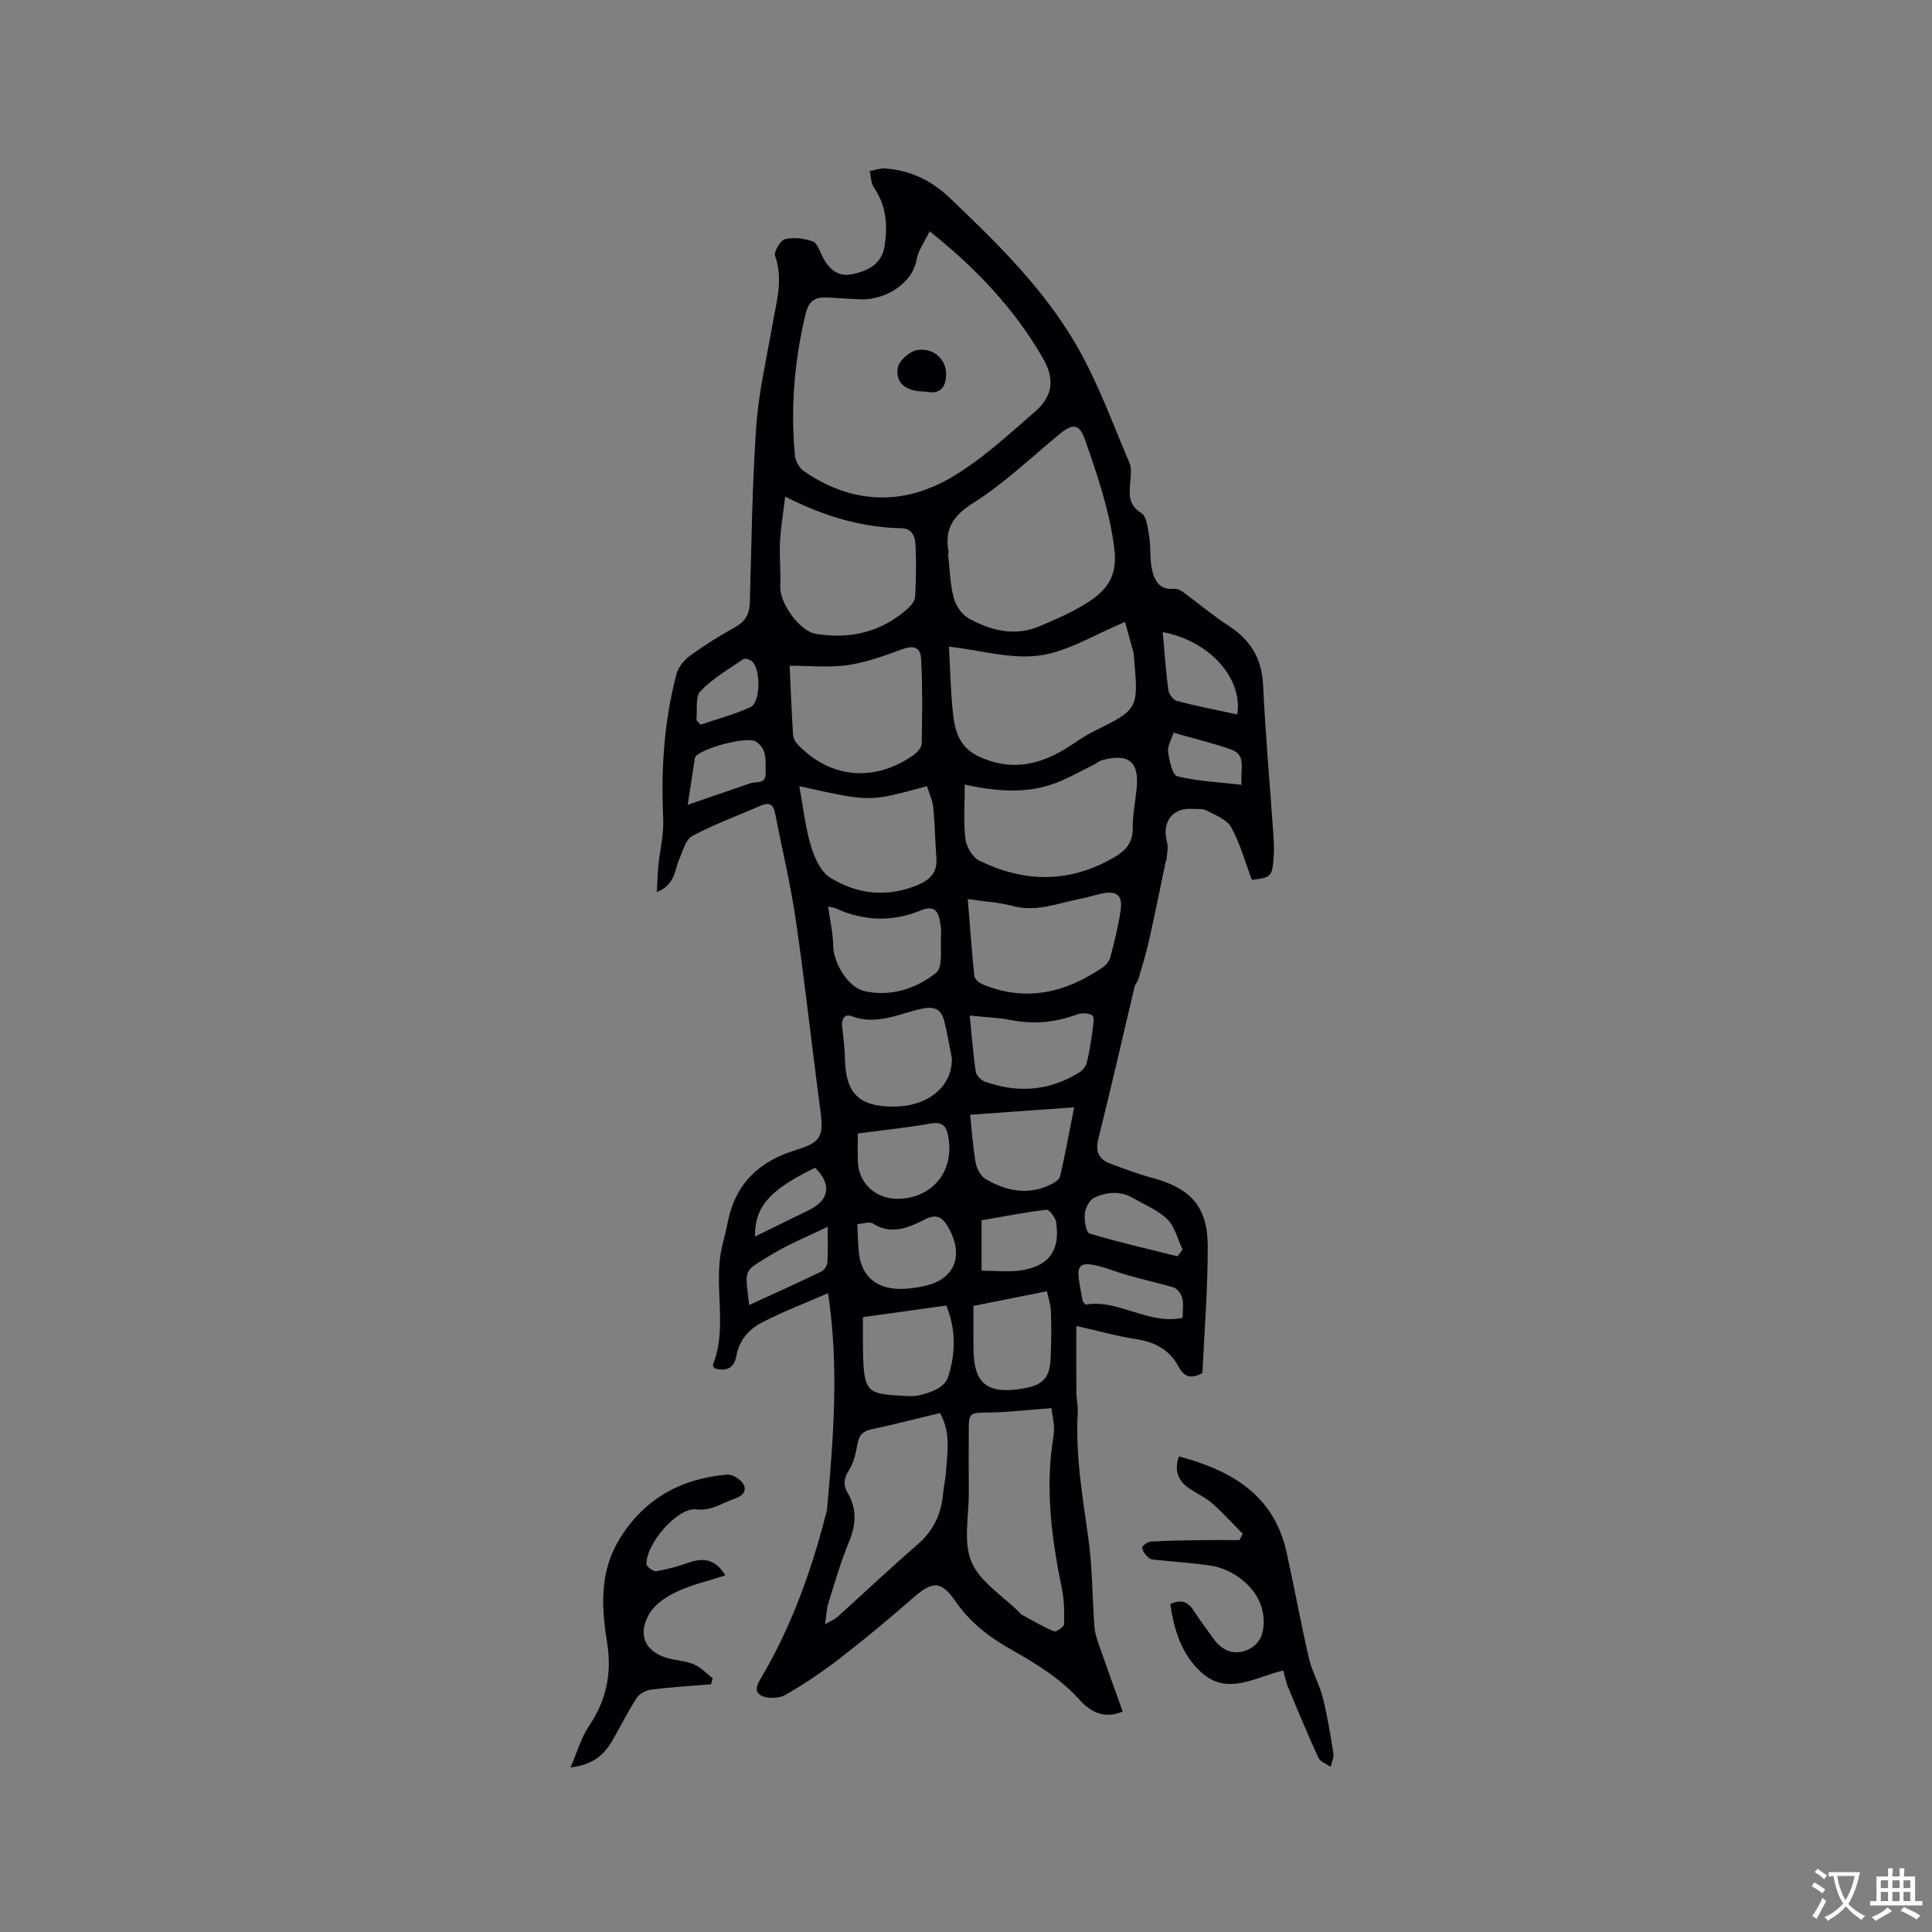 <svg enable-background="new 0 0 400 400" viewBox="0 0 400 400" xmlns="http://www.w3.org/2000/svg"><rect x="0" y="0" width="400" height="400" fill="#808080" stroke="none"/><g fill="#010105"><path d="m135.99 184.7c.13-2.29.16-3.91.32-5.51.32-3.22 1.15-6.46 1-9.66-.48-10.13.16-20.13 2.74-29.95.38-1.44 1.59-2.93 2.83-3.83 2.99-2.18 6.15-4.15 9.39-5.95 2.13-1.18 2.91-2.76 2.98-5.1.35-12.14.47-24.29 1.32-36.4.5-7.13 2.16-14.18 3.39-21.24.81-4.66 2.23-9.22.52-14.06-.31-.88 1.1-3.25 2.08-3.49 1.78-.45 3.95-.16 5.73.48.92.33 1.41 2.02 1.99 3.15 1.28 2.46 3.09 4.22 6.03 3.66 3.26-.63 6.23-2.09 6.81-5.75.68-4.23.44-8.41-2.16-12.18-.64-.92-.62-2.29-.9-3.46 1.09-.19 2.19-.61 3.26-.53 5.14.4 9.43 2.41 13.26 6.05 9.85 9.36 19.58 18.9 26.38 30.72 4.39 7.63 7.41 16.06 10.89 24.2.5 1.17.24 2.72.14 4.08-.19 2.45-.42 4.59 2.29 6.27 1.14.71 1.36 3.19 1.65 4.92.34 2.08.11 4.26.49 6.33.46 2.49 1.4 4.76 4.71 4.45.56-.05 1.25.26 1.72.61 3.22 2.36 6.28 4.95 9.62 7.12 4.55 2.95 6.8 6.84 7.05 12.34.47 10.15 1.39 20.27 2.09 30.41.11 1.58.21 3.18.11 4.76-.3 4.39-.48 4.53-4.54 5.02-1.41-3.74-2.42-7.55-4.28-10.89-.91-1.64-3.33-2.52-5.2-3.51-.77-.41-1.87-.2-2.82-.28-4.15-.33-6.41 2.75-5.25 6.91.3 1.09-.05 2.37-.11 3.56-.01.1-.12.18-.14.28-1.14 5.44-2.23 10.9-3.45 16.33-.61 2.72-1.43 5.4-2.21 8.08-.17.6-.68 1.1-.83 1.7-2.49 10.45-4.86 20.94-7.47 31.36-.68 2.71.03 4.32 2.48 5.23 2.86 1.06 5.74 2.15 8.68 2.94 7.93 2.14 11.45 5.93 11.47 14.14.02 8.77-.7 17.54-1.1 26.26-2.2 1.23-3.77.89-4.87-1.21-1.88-3.56-4.88-5.21-8.82-5.8-3.86-.58-7.64-1.66-12.42-2.74 0 4.79-.02 9.27.01 13.76.01 1.37.36 2.75.28 4.11-.49 8.75.96 17.3 2.18 25.91.87 6.11.83 12.35 1.28 18.53.09 1.24.5 2.47.91 3.65 1.59 4.57 3.24 9.12 4.94 13.87-3.83 1.68-6.8-.05-8.8-2.29-4.21-4.71-9.44-7.79-14.79-10.83-4.36-2.49-8.19-5.56-11.09-9.78-2.91-4.22-4.72-4.12-8.7-.64-4.93 4.32-9.99 8.52-15.17 12.53-3.59 2.77-7.37 5.34-11.31 7.58-1.31.75-3.66.82-4.97.13-1.84-.97-.54-2.77.24-4.12 6.02-10.33 10.04-21.44 13.02-32.96.13-.51.32-1.02.37-1.54 1.31-14.73 2.5-29.45.2-44.69-4.58 2-9.29 3.79-13.72 6.09-2.62 1.36-4.68 3.6-5.24 6.82-.47 2.71-2.18 3.36-4.57 2.63-.16-.34-.36-.57-.31-.7 3.16-7.96 0-16.41 1.89-24.46.41-1.75.87-3.49 1.22-5.26 1.6-7.83 6.51-12.45 13.99-14.73 5.32-1.62 5.87-2.88 5.15-8.27-1.76-13.12-3.18-26.29-5.09-39.4-1.08-7.43-2.87-14.75-4.29-22.13-.35-1.84-1.24-2.27-2.92-1.54-4.76 2.07-9.66 3.85-14.22 6.29-1.4.75-1.98 3.19-2.75 4.93-.95 2.23-.76 5.11-4.59 6.69zm56.48-136.82c-1.07 2.24-2.38 3.97-2.7 5.87-.84 4.94-6.47 8.35-11.45 8.23-2.43-.06-4.86-.31-7.29-.39-2.38-.08-3.61.79-4.25 3.45-2.32 9.66-3.12 19.39-2.2 29.25.11 1.15.91 2.61 1.85 3.26 9.84 6.77 20.36 7.23 30.46 1.34 6.31-3.68 11.83-8.83 17.4-13.66 3.71-3.22 4.12-6.76 1.63-11.09-5.89-10.21-13.85-18.61-23.45-26.26zm3.95 66.65c-.05.01-.1.01-.14.02.34 3.05.39 6.17 1.14 9.11.42 1.65 1.69 3.58 3.13 4.37 4.54 2.49 9.47 3.8 14.58 1.66 3.29-1.38 6.62-2.82 9.64-4.69 4.11-2.54 6.69-5.39 5.94-11.42-.99-7.91-3.51-15.18-6.06-22.52-1.17-3.36-2.57-3.44-5.31-1.17-5.86 4.84-11.41 10.18-17.79 14.21-4.24 2.68-6.04 5.4-5.16 10.11.02.11.02.22.03.32zm.05 19.34c.28 4.78.33 9.76.94 14.67.4 3.23 1.54 6.26 4.98 7.95 6.62 3.25 12.67 2.01 18.57-1.69 1.78-1.12 3.48-2.39 5.36-3.32 9.38-4.64 9.39-4.61 8.48-15.13-.04-.42-.03-.86-.13-1.26-.63-2.35-1.29-4.69-1.75-6.32-6.25 2.58-11.77 6.12-17.68 6.94s-12.2-1.08-18.77-1.84zm21.23 157.67c-4.94.37-8.87.84-12.81.9-4.24.06-4.32-.04-4.32 4.07 0 4.14-.03 8.27.01 12.41.04 4.87-1.2 10.29.55 14.44 1.75 4.16 6.51 7.05 9.95 10.5.15.15.28.34.46.44 2.21 1.19 4.37 2.49 6.68 3.45.45.19 2.06-.92 2.08-1.46.08-2.42.05-4.91-.43-7.27-2.16-10.54-3.55-21.08-1.73-31.85.32-2.02-.32-4.22-.44-5.63zm-17.96-129.1c0 4.06-.29 7.66.13 11.18.2 1.63 1.42 3.83 2.81 4.52 9.3 4.6 18.64 4.76 27.85-.55 2.45-1.41 4.02-3.02 3.99-6.11-.03-2.73.54-5.46.81-8.2.56-5.55-1.59-7.36-7.08-5.92-.69.18-1.28.7-1.93 1.03-2.16 1.09-4.3 2.25-6.51 3.23-6.38 2.81-12.98 2.37-20.07.82zm-37.18-59.62c-.43 3.65-.93 6.52-1.07 9.4-.15 3.05.19 6.13.05 9.19-.16 3.38 3.97 9.27 7.37 9.82 7.05 1.15 13.46-.32 18.91-5.12.74-.65 1.59-1.64 1.64-2.52.21-3.58.26-7.19.09-10.77-.08-1.67-.65-3.41-2.93-3.45-8.18-.18-15.83-2.39-24.06-6.55zm32.04 189.74c-5 1.2-9.61 2.39-14.26 3.39-1.72.37-2.45 1.2-2.78 2.87-.36 1.84-.7 3.83-1.67 5.35-1.11 1.73-1.44 3.14-.4 4.9 1.99 3.35 1.74 6.65.26 10.22-1.69 4.09-2.92 8.38-4.25 12.62-.38 1.2-.4 2.51-.68 4.39 1.35-.8 2.05-1.08 2.58-1.55 5.56-5.02 11.01-10.16 16.67-15.07 3.34-2.9 4.89-6.48 5.22-10.76.11-1.37.48-2.72.56-4.09.26-4.07 1.09-8.21-1.25-12.27zm-31.12-154.73c.24 5.16.43 9.71.71 14.25.04.66.38 1.42.83 1.91 6.68 7.16 15.96 8.08 24.08 2.36.78-.55 1.71-1.57 1.73-2.39.11-5.81.18-11.63-.11-17.42-.14-2.72-1.62-2.99-4.2-2.03-3.61 1.34-7.33 2.67-11.11 3.21-3.77.53-7.69.11-11.93.11zm36.89 48.32c.46 5.65.82 10.78 1.35 15.89.06.62.9 1.4 1.56 1.68 8.94 3.81 17.16 1.87 24.9-3.34.73-.49 1.47-1.33 1.69-2.15.84-3.17 1.63-6.37 2.13-9.6.51-3.27-.75-4.31-3.91-3.62-1.55.34-3.07.82-4.63 1.12-4.52.88-8.89 2.75-13.72 1.46-2.81-.76-5.78-.92-9.37-1.44zm-34.88-23.39c.81 4.38 1.24 8.51 2.41 12.41.72 2.41 2.04 5.34 4 6.55 5.53 3.42 11.66 4.13 17.93 1.58 2.6-1.06 4.28-2.58 4.04-5.65-.27-3.48-.3-6.99-.65-10.46-.15-1.5-.85-2.95-1.3-4.41-12.13 3.21-11.3 3.35-26.43-.02zm31.59 56.43c-.51-2.58-.92-5.18-1.56-7.73-.61-2.41-1.92-3.21-4.69-2.61-4.73 1.03-9.36 3.5-14.52 1.54-1.54-.59-2.14.74-1.94 2.32.27 2.2.51 4.41.57 6.62.17 7.01 2.9 9.76 9.9 9.78 1.16 0 2.34-.09 3.47-.32 5.48-1.12 8.84-4.91 8.77-9.6zm-25.63-31.51c.41 2.97 1.03 5.57 1.06 8.17.04 3.44 3 8.53 6.39 9.33 5.5 1.28 10.76-.49 14.89-3.75 1.55-1.22.82-5.37 1.06-8.19.06-.73-.11-1.48-.2-2.21-.31-2.45-1.31-3.65-4.01-2.54-5.87 2.42-11.73 2.22-17.53-.38-.47-.21-1-.26-1.66-.43zm29.33 22.58c.42 4.22.68 7.94 1.24 11.63.12.81 1.18 1.82 2.02 2.11 6.77 2.36 13.33 1.85 19.47-2 .7-.44 1.35-1.33 1.54-2.12.53-2.21.86-4.48 1.17-6.73.13-.99.4-2.59-.07-2.91-.76-.52-2.22-.56-3.16-.21-4.5 1.67-9.02 2.09-13.73 1.15-2.37-.47-4.82-.54-8.48-.92zm-4.85 60.04c-5.95.83-11.46 1.59-17.26 2.4 0 2.37-.02 4.47 0 6.58.11 9.61.98 9.27 9.42 9.78 1.72.1 3.59-.45 5.2-1.13 1.17-.49 2.57-1.53 2.93-2.63 1.64-4.9 1.77-9.88-.29-15zm26.46-41.04c-7.45.53-14.23 1.02-21.53 1.54.33 3.07.55 6.53 1.14 9.92.22 1.24 1.04 2.79 2.07 3.39 4.19 2.46 8.68 3.41 13.33 1.2.81-.39 1.92-1.04 2.08-1.75 1.09-4.7 1.95-9.46 2.91-14.3zm-20.85 41.11c0 2.73-.03 5.87.01 9 .07 6.86 2.61 9.47 10.42 8.08 4.12-.73 5.39-2.28 5.56-6.38.13-3.17.17-6.34.05-9.51-.05-1.48-.56-2.95-.82-4.22-5.26 1.04-9.97 1.98-15.22 3.03zm-23.95-35.69c0 1.46-.04 3.56.01 5.66.1 4.57 3.59 7.87 8.25 7.86 6.67-.02 11.9-5.23 10.46-12.98-.4-2.16-1.26-3.02-3.66-2.6-4.83.85-9.71 1.35-15.06 2.06zm-.09 18.76c.1 2.08.14 3.87.29 5.64.44 4.97 3.47 7.75 8.57 7.78 1.47.01 2.95-.2 4.4-.47 7.32-1.35 8.81-6.75 5.51-12.39-1.23-2.1-2.45-2.71-4.82-1.51-3.38 1.71-6.91 3.26-10.77.81-.69-.44-1.98.06-3.18.14zm63.23-122.57c.37 4.11.63 8.06 1.16 11.97.11.85 1.02 2.09 1.78 2.29 4.12 1.08 8.31 1.89 12.49 2.79 1.21-7.47-5.74-15.25-15.43-17.05zm-37.51 132.21c3 0 5.65.33 8.2-.07 5.81-.9 8.09-4.11 7.25-9.96-.14-.98-1.44-2.65-2.04-2.58-4.46.52-8.89 1.4-13.41 2.18zm40.58-2.98c.35-.47.69-.93 1.04-1.4-1.01-2.12-1.58-4.7-3.16-6.26-1.96-1.93-4.74-3.04-7.2-4.45-2.61-1.49-5.39-1.18-7.9-.04-1 .45-1.87 2.12-1.99 3.32-.14 1.38.28 3.91 1 4.12 6 1.81 12.13 3.2 18.21 4.71zm1.05 12.75c0-1.64.22-2.95-.08-4.13-.21-.83-1-1.91-1.75-2.15-4.01-1.23-8.17-1.98-12.12-3.37-9.37-3.3-7.96-.85-6.74 6.17.03.17.25.31.6.74 6.77-1.21 12.93 4.24 20.09 2.74zm-102.46-106.22c4.63-1.59 8.79-3.03 12.95-4.46 1.25-.43 3.25.26 3.18-2.11-.08-2.38.44-4.97-2.08-6.56-1.77-1.11-11.53 1.48-12.52 3.28-.05.09-.06.2-.08.3-.47 3.08-.93 6.17-1.45 9.55zm12.72 103.56c5.21-2.39 10.11-4.6 14.96-6.94.59-.29 1.18-1.21 1.23-1.88.15-2.28.06-4.57.06-7.38-4.28 2.09-8.12 3.61-11.59 5.74-6.03 3.7-5.55 2.71-4.66 10.46zm87.87-118.49c-.45 1.42-1.3 2.75-1.14 3.94.25 1.82.89 4.83 1.92 5.08 4.21 1.04 8.62 1.22 13.31 1.76-.36-3.19 1.14-6.17-2.25-7.34-3.76-1.3-7.66-2.24-11.84-3.44zm-98.8-2.62c.29.32.58.64.86.96 3.45-1.18 7.01-2.11 10.31-3.62 2.21-1.01 2.19-8.19.19-9.62-.44-.31-1.36-.54-1.71-.29-3.03 2.09-6.32 3.97-8.81 6.6-1.12 1.18-.61 3.93-.84 5.97zm24.59 92.69c-9.44 4.57-12.55 8.1-12.46 14.24 3.74-1.83 7.45-3.64 11.14-5.45 4.29-2.11 4.78-5.36 1.32-8.79z"/><path d="m265.7 345.86c-5.79 1.31-11.49 5.33-16.94.42-4.1-3.7-5.68-8.75-6.47-14.17 2.17-1 3.6-.56 4.77 1.24 1.33 2.04 2.79 3.99 4.21 5.97 1.76 2.45 4.19 3.44 6.95 2.29 2.74-1.14 3.57-3.61 3.39-6.53-.39-6.26-6.44-10.25-10.81-10.91-3.56-.54-7.16-.76-10.74-1.14-.73-.08-1.6-.05-2.13-.44-.67-.5-1.3-1.32-1.47-2.11-.07-.32 1.1-1.28 1.75-1.31 3.47-.21 6.94-.25 10.42-.3 2.66-.04 5.32-.01 7.99-.01.23-.43.45-.87.68-1.3-2.07-2.09-4.05-4.29-6.24-6.23-1.33-1.18-2.99-1.99-4.52-2.95-2.58-1.62-3.51-3.82-2.46-6.85 10.8 2.9 19.66 7.91 22.29 19.86 1.61 7.32 2.96 14.71 4.65 22.02.64 2.76 2.16 5.3 2.85 8.05.95 3.78 1.57 7.65 2.18 11.51.14.9-.35 1.89-.55 2.84-.87-.62-2.15-1.05-2.53-1.89-2.21-4.78-4.23-9.65-6.25-14.51-.48-1.05-.66-2.2-1.02-3.55z"/><path d="m118.12 365.92c1.44-3.31 2.23-6.23 3.84-8.59 3.59-5.31 4.75-10.92 3.74-17.19-1.17-7.28-1.61-14.53 2.43-21.27 5.08-8.48 12.74-12.73 22.38-13.57 1.1-.1 2.83.96 3.39 1.97.94 1.7-.56 2.62-2.08 3.13-2.49.83-4.46 2.45-7.64 2.1-4.01-.44-10.45 7.21-10.34 11.33.01.54 1.43 1.57 2.05 1.47 2.28-.38 4.54-1 6.72-1.78 3.11-1.11 5.59-.64 7.56 2.65-3.42 1.11-6.86 1.89-9.99 3.35-2.17 1.01-4.54 2.56-5.7 4.53-2.71 4.57-.74 8.29 4.41 9.41 1.65.36 3.41.5 4.92 1.19 1.39.63 2.51 1.86 3.75 2.83-.12.41-.23.82-.35 1.23-4.12.34-8.26.59-12.36 1.1-1.08.13-2.44.83-3 1.69-1.84 2.83-3.35 5.87-5.03 8.81-1.73 2.98-4.07 5.11-8.7 5.61z"/><path d="m191.65 81.08c-4.07 0-6.31-1.71-5.77-4.97.24-1.46 2.53-3.44 4.1-3.65 3.49-.47 5.92 2.06 5.9 5.03-.02 3.3-1.81 4.13-4.23 3.59z"/></g><path d="m377.9 391.2c-.2.3-.4.5-.6.8-.7-.6-1.4-1-2.2-1.5.2-.3.4-.5.5-.8.6.4 1.4.8 2.3 1.5zm-1.8 6.1c-.2-.2-.5-.4-.9-.6.4-.6.8-1.2 1.2-1.9s.7-1.3.9-1.9c.3.3.5.5.8.7-.7 1.3-1.4 2.6-2 3.7zm2.2-9c-.3.3-.5.5-.6.8-.6-.6-1.3-1.1-2-1.5.3-.3.5-.5.6-.7.6.5 1.3.9 2 1.4zm.3.2v-.9h2 4.5c-.3 1.3-.6 2.5-1 3.6s-.9 2.1-1.4 3c.4.5 1 1 1.6 1.4s1.2.8 1.9 1.1c-.3.2-.5.4-.8.8-.4-.3-1-.7-1.6-1.2s-1.2-1.1-1.6-1.6c-.5.6-1.1 1.1-1.7 1.6s-1.4.9-2.1 1.4c-.1-.3-.3-.5-.7-.8.6-.2 1.2-.5 1.9-1s1.4-1.1 2-1.8c-.5-.8-.9-1.6-1.2-2.5s-.6-2-.8-3.2c-.4.1-.7.1-1 .1zm2.5 2.7c.3 1 .7 1.7 1 2.2.3-.5.6-1.1 1-2s.6-1.9.9-3h-3.2-.4c.1.9.3 1.8.7 2.8z" fill="#fafbfa"/><path d="m396.5 388.5v1.5 3.6h1.5v.9c-.4 0-1 0-1.7 0h-7.9c-.5 0-.9 0-1.2 0v-.9h1.3v-3.5c0-.7 0-1.2 0-1.6h2.4c0-.8 0-1.4 0-1.7h1c0 .3-.1.8-.1 1.7h1.5c0-.8 0-1.4 0-1.7h1c0 .3-.1.9-.1 1.7zm-8.2 9.2c-.2-.3-.5-.5-.8-.8.8-.3 1.4-.6 1.9-.9s1-.7 1.4-1.1c.3.3.6.5.9.8-1.6 1-2.8 1.6-3.4 2zm2.6-6.8v-1.6h-1.5v1.6zm0 2.7v-1.9h-1.5v1.9zm2.4-2.7v-1.6h-1.5v1.6zm0 2.7v-1.9h-1.5v1.9zm.2 2 .7-.8c.4.2.9.5 1.6.8s1.3.7 1.8 1c-.3.3-.5.5-.8.8-.4-.3-1.5-1-3.3-1.8zm2-4.7v-1.6h-1.4v1.6zm0 2.7v-1.9h-1.4v1.9z" fill="#fafbfa"/></svg>